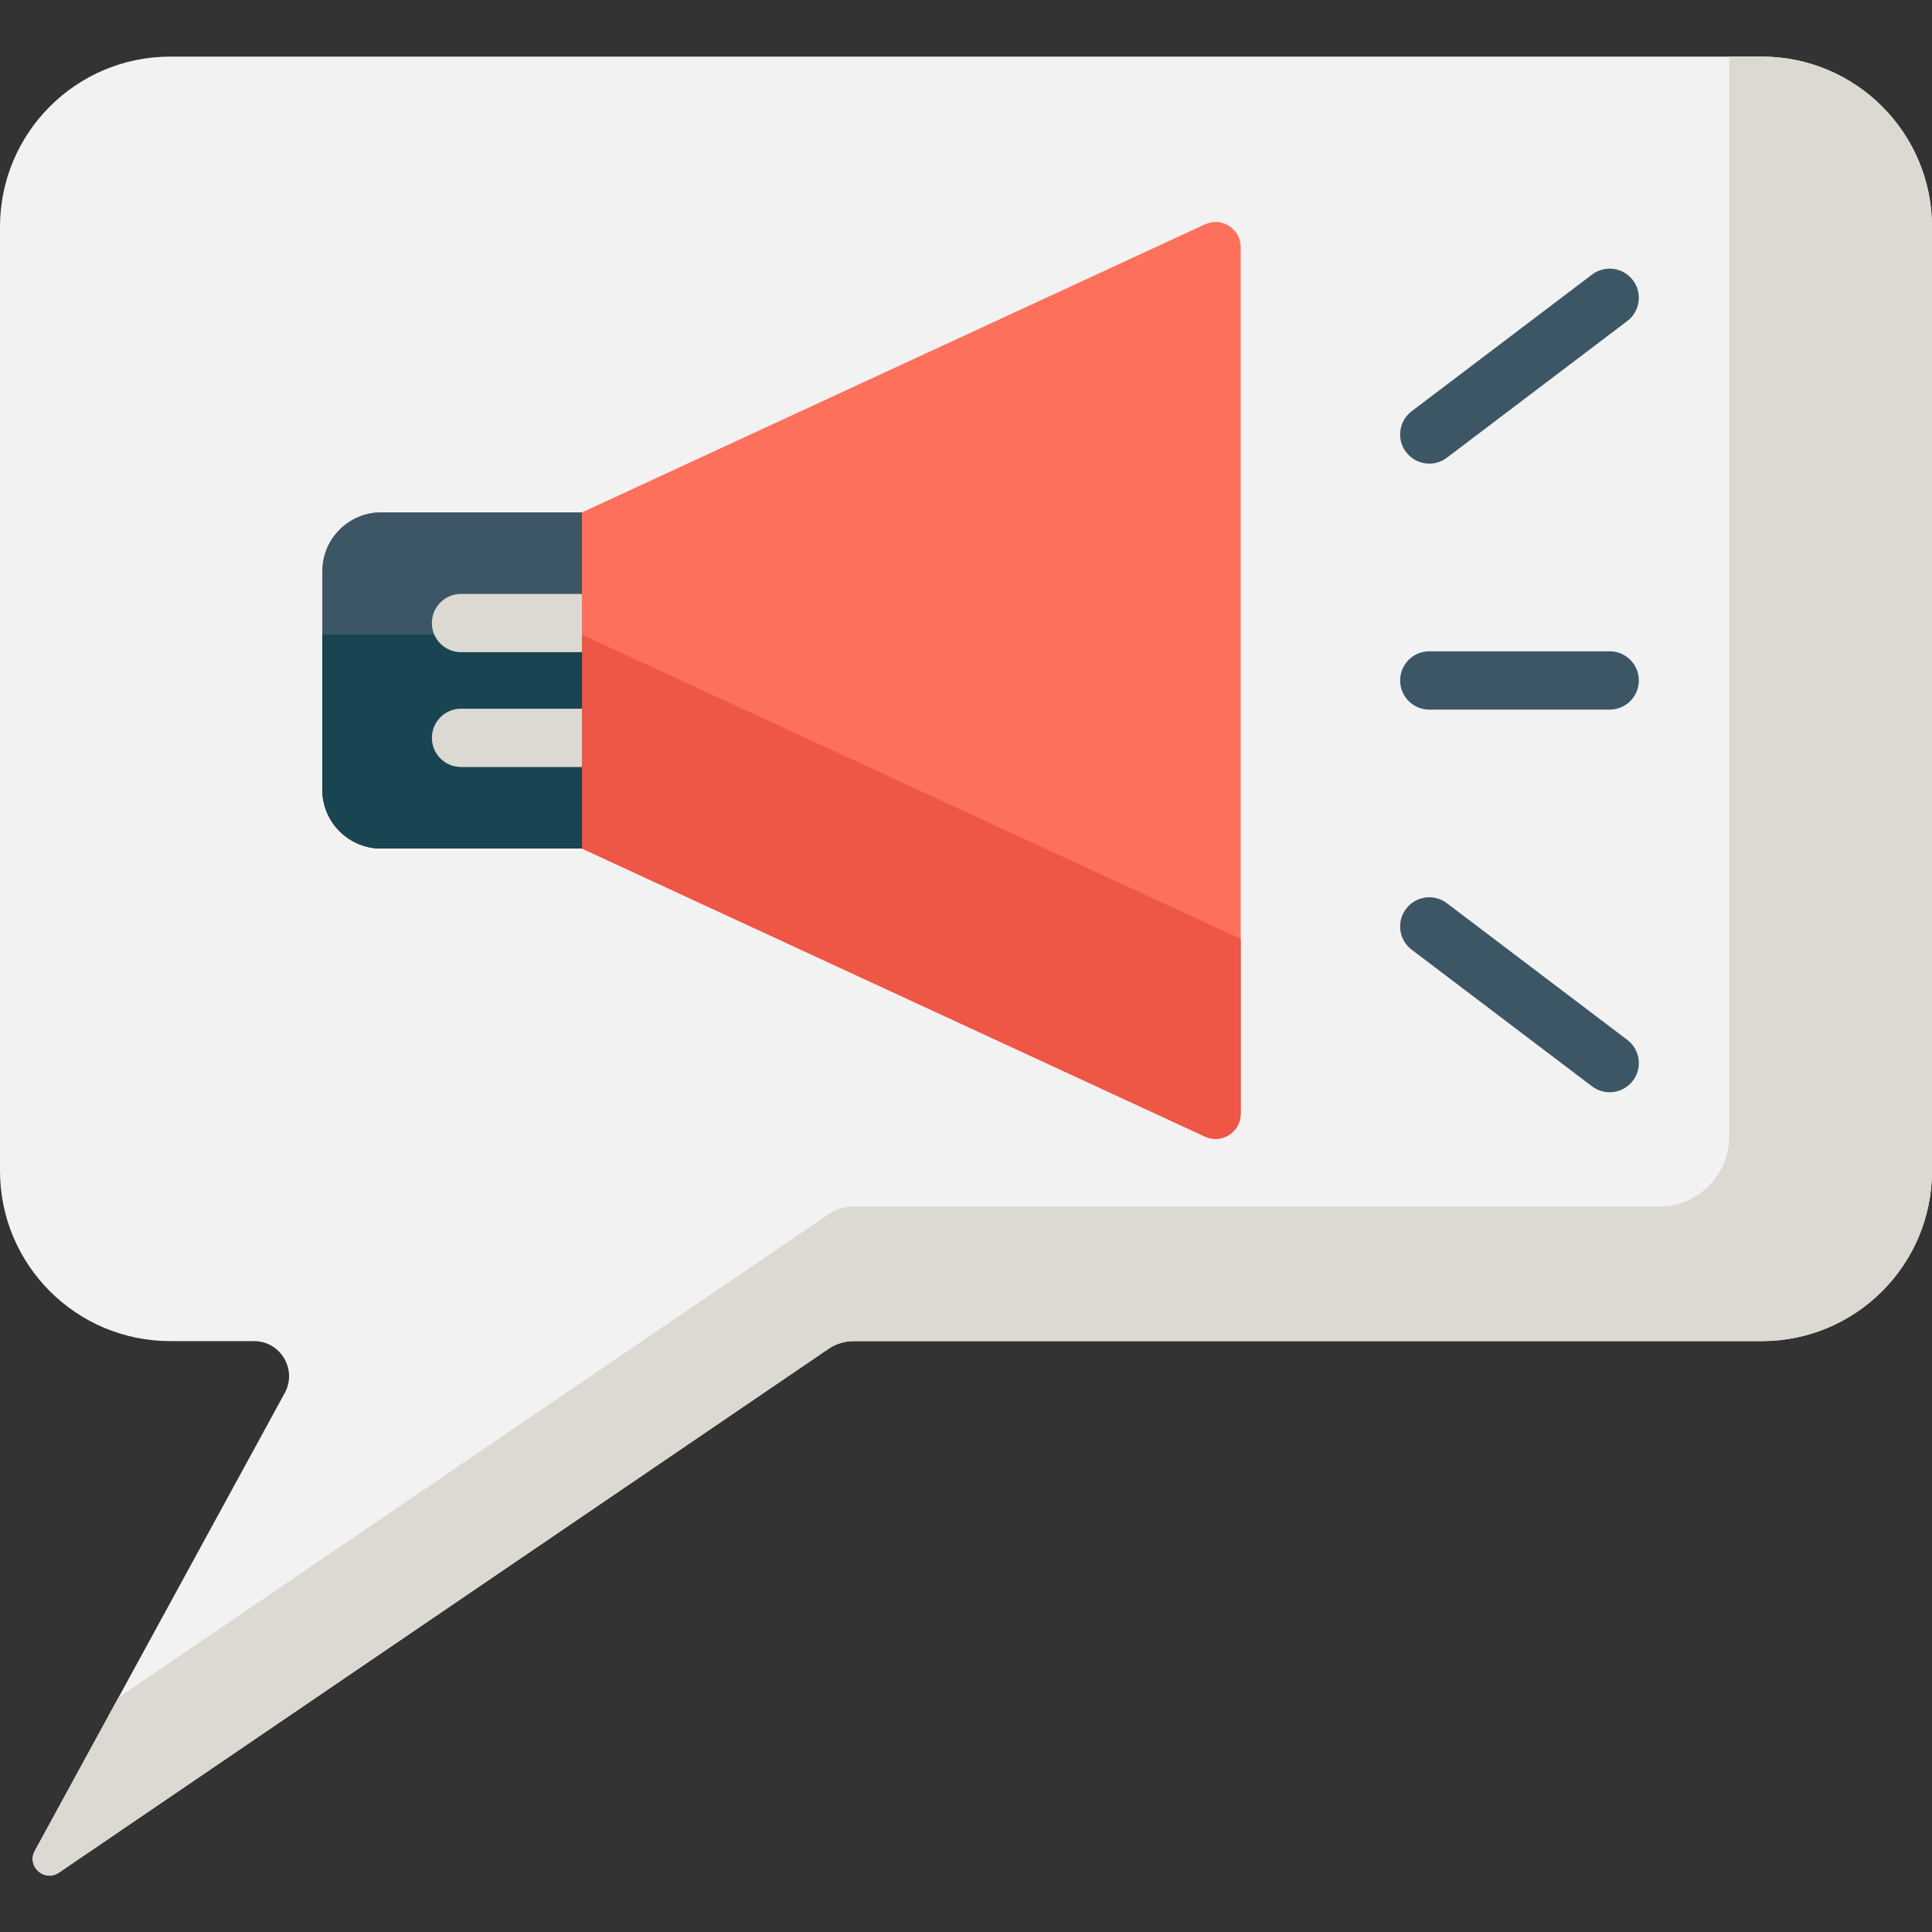 <svg xmlns="http://www.w3.org/2000/svg" height="512pt" version="1.1" viewBox="0 -15 512 512" width="512pt">
<rect x="0" y="-15" width="512" height="512" fill="#333333" stroke="none"/>
<g id="surface1">
<path d="M 466.875 0 L 45.125 0 C 20.203 0 0 20.203 0 45.125 L 0 295.285 C 0 320.207 20.203 340.406 45.125 340.406 L 67.301 340.406 C 74.359 340.406 78.844 347.965 75.461 354.156 L 9.223 475.492 C 6.992 479.574 11.758 483.891 15.602 481.273 L 219.566 342.453 C 221.523 341.121 223.836 340.406 226.199 340.406 L 466.875 340.406 C 491.797 340.406 512 320.203 512 295.285 L 512 45.125 C 512 20.203 491.797 0 466.875 0 Z M 466.875 0 " style=" stroke:none;fill-rule:nonzero;fill:rgb(94.902%,94.902%,94.902%);fill-opacity:1;" />
<path d="M 319.328 44.449 L 154.23 120.785 L 101.031 120.785 C 92.406 120.785 85.418 127.773 85.418 136.398 L 85.418 194.258 C 85.418 202.883 92.406 209.871 101.031 209.871 L 154.23 209.871 L 319.328 286.207 C 323.746 288.25 328.797 285.023 328.797 280.156 L 328.797 50.5 C 328.797 45.633 323.75 42.406 319.328 44.449 Z M 319.328 44.449 " style=" stroke:none;fill-rule:nonzero;fill:rgb(99.216%,44.314%,36.078%);fill-opacity:1;" />
<path d="M 154.23 153.195 L 85.418 153.195 L 85.418 194.258 C 85.418 202.883 92.41 209.871 101.031 209.871 L 154.23 209.871 L 319.332 286.207 C 323.75 288.25 328.797 285.023 328.797 280.156 L 328.797 233.805 Z M 154.23 153.195 " style=" stroke:none;fill-rule:nonzero;fill:rgb(93.333%,33.725%,27.451%);fill-opacity:1;" />
<path d="M 154.23 209.871 L 101.031 209.871 C 92.41 209.871 85.418 202.883 85.418 194.258 L 85.418 136.395 C 85.418 127.773 92.41 120.781 101.031 120.781 L 154.23 120.781 Z M 154.23 209.871 " style=" stroke:none;fill-rule:nonzero;fill:rgb(23.529%,33.725%,40%);fill-opacity:1;" />
<path d="M 96.004 209.027 C 96.258 209.113 96.516 209.195 96.773 209.27 C 98.129 209.652 99.555 209.871 101.031 209.871 L 154.23 209.871 L 154.23 153.195 L 85.418 153.195 L 85.418 194.258 C 85.418 196.953 86.102 199.488 87.305 201.699 C 89.16 205.121 92.27 207.758 96.004 209.027 Z M 96.004 209.027 " style=" stroke:none;fill-rule:nonzero;fill:rgb(9.804%,26.667%,31.765%);fill-opacity:1;" />
<path d="M 426.582 173.055 L 378.773 173.055 C 374.508 173.055 371.051 169.594 371.051 165.328 C 371.051 161.062 374.508 157.602 378.773 157.602 L 426.582 157.602 C 430.848 157.602 434.309 161.062 434.309 165.328 C 434.309 169.594 430.848 173.055 426.582 173.055 Z M 426.582 173.055 " style=" stroke:none;fill-rule:nonzero;fill:rgb(23.529%,33.725%,40%);fill-opacity:1;" />
<path d="M 426.574 274.461 C 424.949 274.461 423.312 273.949 421.914 272.895 L 374.109 236.676 C 370.711 234.102 370.039 229.254 372.617 225.852 C 375.195 222.449 380.039 221.781 383.441 224.359 L 431.246 260.574 C 434.648 263.152 435.316 268 432.738 271.398 C 431.219 273.406 428.91 274.461 426.574 274.461 Z M 426.574 274.461 " style=" stroke:none;fill-rule:nonzero;fill:rgb(23.529%,33.725%,40%);fill-opacity:1;" />
<path d="M 378.781 107.863 C 376.445 107.863 374.137 106.809 372.617 104.805 C 370.039 101.402 370.707 96.555 374.109 93.98 L 421.914 57.762 C 425.316 55.184 430.16 55.855 432.738 59.254 C 435.316 62.656 434.648 67.504 431.246 70.078 L 383.441 106.297 C 382.047 107.352 380.406 107.863 378.781 107.863 Z M 378.781 107.863 " style=" stroke:none;fill-rule:nonzero;fill:rgb(23.529%,33.725%,40%);fill-opacity:1;" />
<path d="M 154.23 142.391 L 122.18 142.391 C 117.91 142.391 114.453 145.848 114.453 150.117 C 114.453 154.383 117.91 157.844 122.18 157.844 L 154.23 157.844 Z M 154.23 142.391 " style=" stroke:none;fill-rule:nonzero;fill:rgb(85.882%,85.098%,81.961%);fill-opacity:1;" />
<path d="M 154.23 172.812 L 122.18 172.812 C 117.91 172.812 114.453 176.27 114.453 180.539 C 114.453 184.805 117.91 188.266 122.18 188.266 L 154.23 188.266 Z M 154.23 172.812 " style=" stroke:none;fill-rule:nonzero;fill:rgb(85.882%,85.098%,81.961%);fill-opacity:1;" />
<path d="M 466.875 0 L 458.273 0 L 458.273 286.16 C 458.273 296.426 449.949 304.75 439.684 304.75 L 226.199 304.75 C 223.836 304.75 221.523 305.461 219.566 306.793 L 31.402 434.859 L 9.223 475.492 C 6.992 479.574 11.758 483.891 15.602 481.273 L 219.566 342.453 C 221.523 341.121 223.836 340.406 226.199 340.406 L 466.875 340.406 C 491.797 340.406 512 320.203 512 295.285 L 512 45.125 C 512 20.203 491.797 0 466.875 0 Z M 466.875 0 " style=" stroke:none;fill-rule:nonzero;fill:rgb(85.882%,85.098%,81.961%);fill-opacity:1;" />
</g>
</svg>